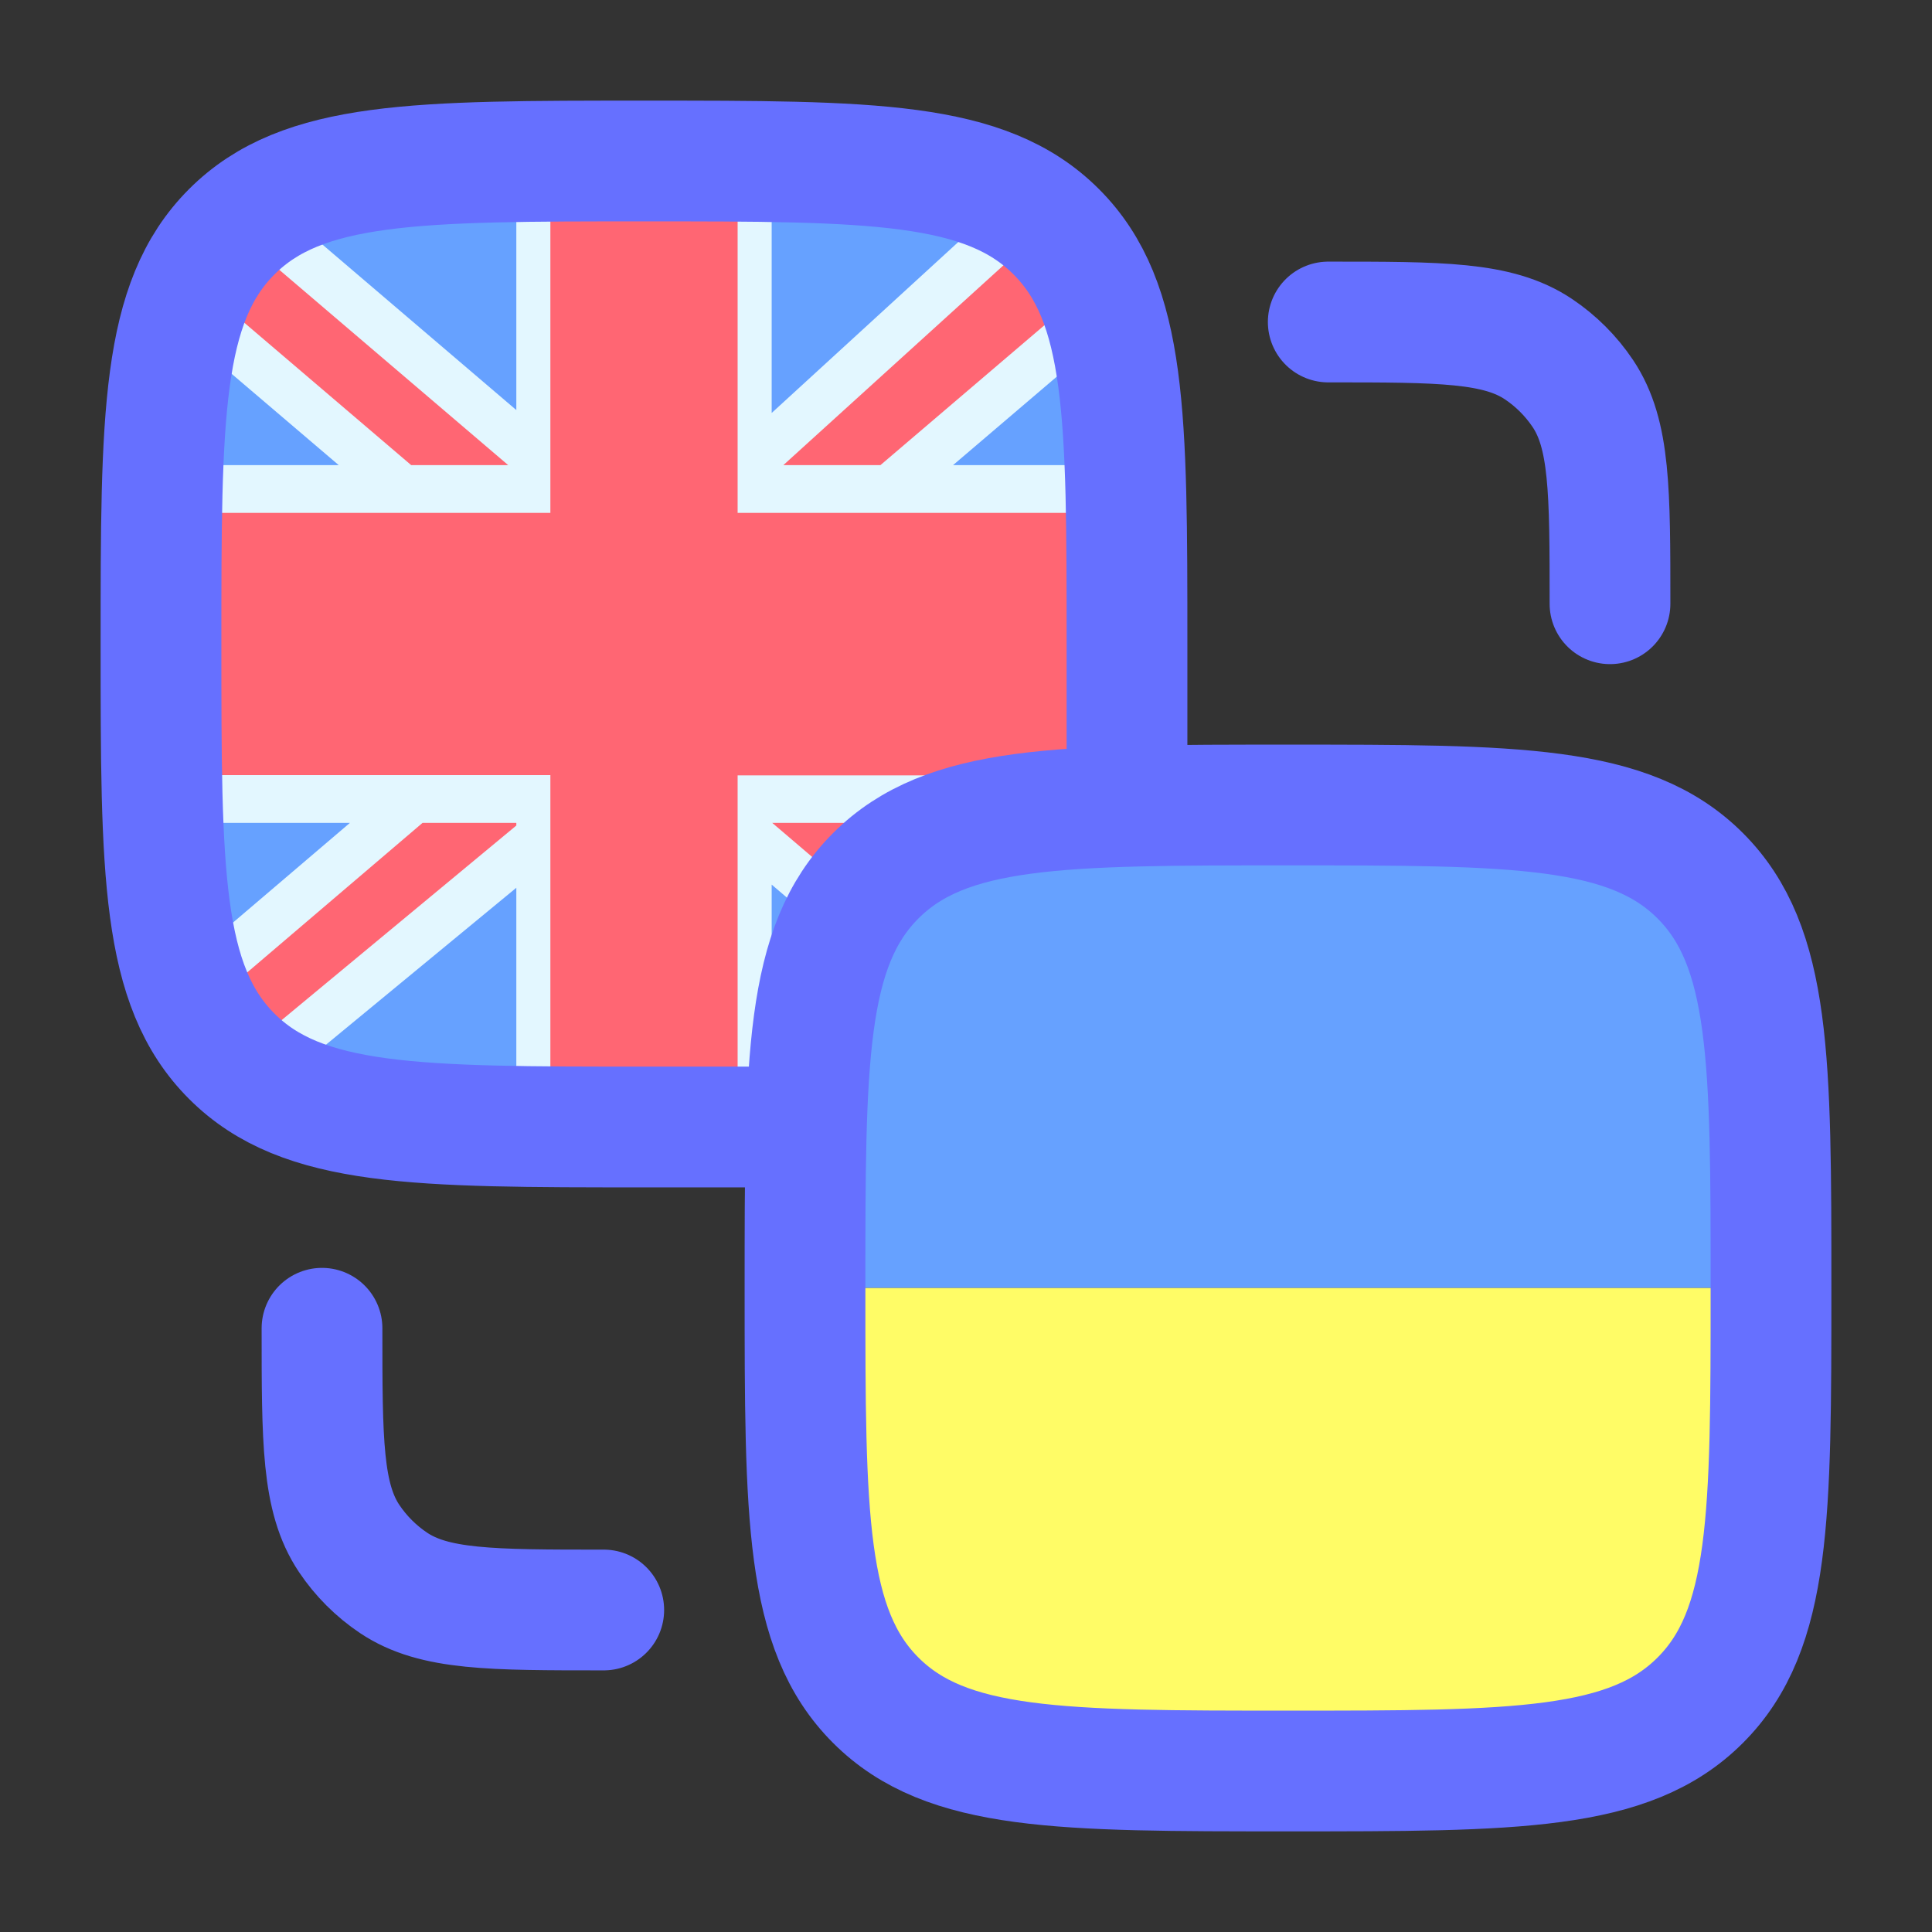<svg width="24" height="24" viewBox="0 0 24 24" fill="none" xmlns="http://www.w3.org/2000/svg">
<rect x="0" y="0" width="24" height="24" fill="#333333" stroke="none"/>
<path d="M13.122 2.347C10.5 2.5 3.5 2.5 3 2.5C2.791 2.436 2.622 2.599 2.622 2.884L2.5 13C2.5 13.285 2.669 13.583 2.878 13.65C3.334 13.797 11 13.5 13.122 13.381C13.331 13.448 13.5 13.285 13.5 13V3C13.5 2.712 13.331 2.414 13.122 2.347Z" fill="#66A1FF"/>
<path d="M14 3C14 2.705 13.709 2.57 13.5 2.5C13.378 2.377 13.024 2.507 13 2.5L9.374 5.683V2C8.458 2.156 7.542 2.368 6.626 2.523V5.643L3.057 2.58C2.832 2.533 2.728 2.576 2.5 2.5C2.291 2.434 2 2.705 2 3V3.484L5.007 6.064H2V9.939H5.146L2.5 12V12.57C2.5 12.864 2.669 13.172 2.878 13.242C2.949 13.265 3.019 13.285 3.087 13.305L6.623 10.476V14C7.54 13.844 8.456 13.632 9.372 13.477V10.433L12.325 13.189C12.591 13.239 12.856 13.305 13.122 13.394C13.331 13.464 13.5 13.295 13.5 13V12.391L10.899 9.943H13.998V6.067H11.038L13.998 3.527C14 3.279 14 3.242 14 3Z" fill="#FF6673"/>
<path d="M11.7 10.222L14 12.183V12.953L10.798 10.222H9.593L13.453 13.516C13.063 13.401 12.67 13.329 12.28 13.286L9.586 10.989V13.411C9.445 13.434 9.304 13.457 9.163 13.483V9.632H14V10.225H11.7V10.222ZM6.414 14C6.555 13.977 6.696 13.954 6.837 13.928V9.629H2V10.222H4.347L2 12.223V12.993L5.249 10.222H6.414V10.255L2.5 13.5C2.533 13.523 2.568 13.543 2.603 13.556C2.789 13.615 2.975 13.668 3.16 13.711L6.414 11.028V14ZM2 5.778V6.371H6.837V2.52C6.696 2.546 6.555 2.569 6.414 2.592V5.094L3.614 2.704C3.21 2.655 2.806 2.573 2.402 2.441L6.313 5.778H5.108L2 3.126V3.896L4.208 5.778H2ZM9.586 2C9.445 2.023 9.304 2.046 9.163 2.072V6.371H14V5.778H11.839L14 3.935V3.165L10.937 5.778H9.731L13.19 2.638C13.134 2.572 13.07 2.523 13 2.5C12.861 2.454 12.725 2.418 12.586 2.382L9.586 5.13V2Z" fill="#E3F7FF"/>
<path d="M20.125 10H11.875C10.632 10 10 11.343 10 13V16H22V13C22 11.343 21.368 10 20.125 10Z" fill="#66A1FF"/>
<path d="M10 19C10 20.657 10.632 22 11.875 22H20.125C21.368 22 22 20.657 22 19V16H10V19Z" fill="#FFFC66"/>
<path d="M4 16.5C4 17.904 4 18.607 4.337 19.111C4.483 19.329 4.671 19.517 4.889 19.663C5.393 20 6.096 20 7.5 20M20 7.5C20 6.096 20 5.393 19.663 4.889C19.517 4.671 19.329 4.483 19.111 4.337C18.607 4 17.904 4 16.5 4M10 16C10 13.172 10 11.757 10.879 10.879C11.757 10 13.172 10 16 10C18.828 10 20.243 10 21.121 10.879C22 11.757 22 13.172 22 16C22 18.828 22 20.243 21.121 21.121C20.243 22 18.828 22 16 22C13.172 22 11.757 22 10.879 21.121C10 20.243 10 18.828 10 16Z" stroke="#6670FF" stroke-width="1.5" stroke-linecap="round" stroke-linejoin="round"/>
<path d="M14 10V8C14 5.172 14 3.757 13.121 2.879C12.243 2 10.828 2 8 2C5.172 2 3.757 2 2.879 2.879C2 3.757 2 5.172 2 8C2 10.828 2 12.243 2.879 13.121C3.757 14 5.172 14 8 14H10" stroke="#6670FF" stroke-width="1.5" stroke-linecap="round" stroke-linejoin="round"/>
</svg>
